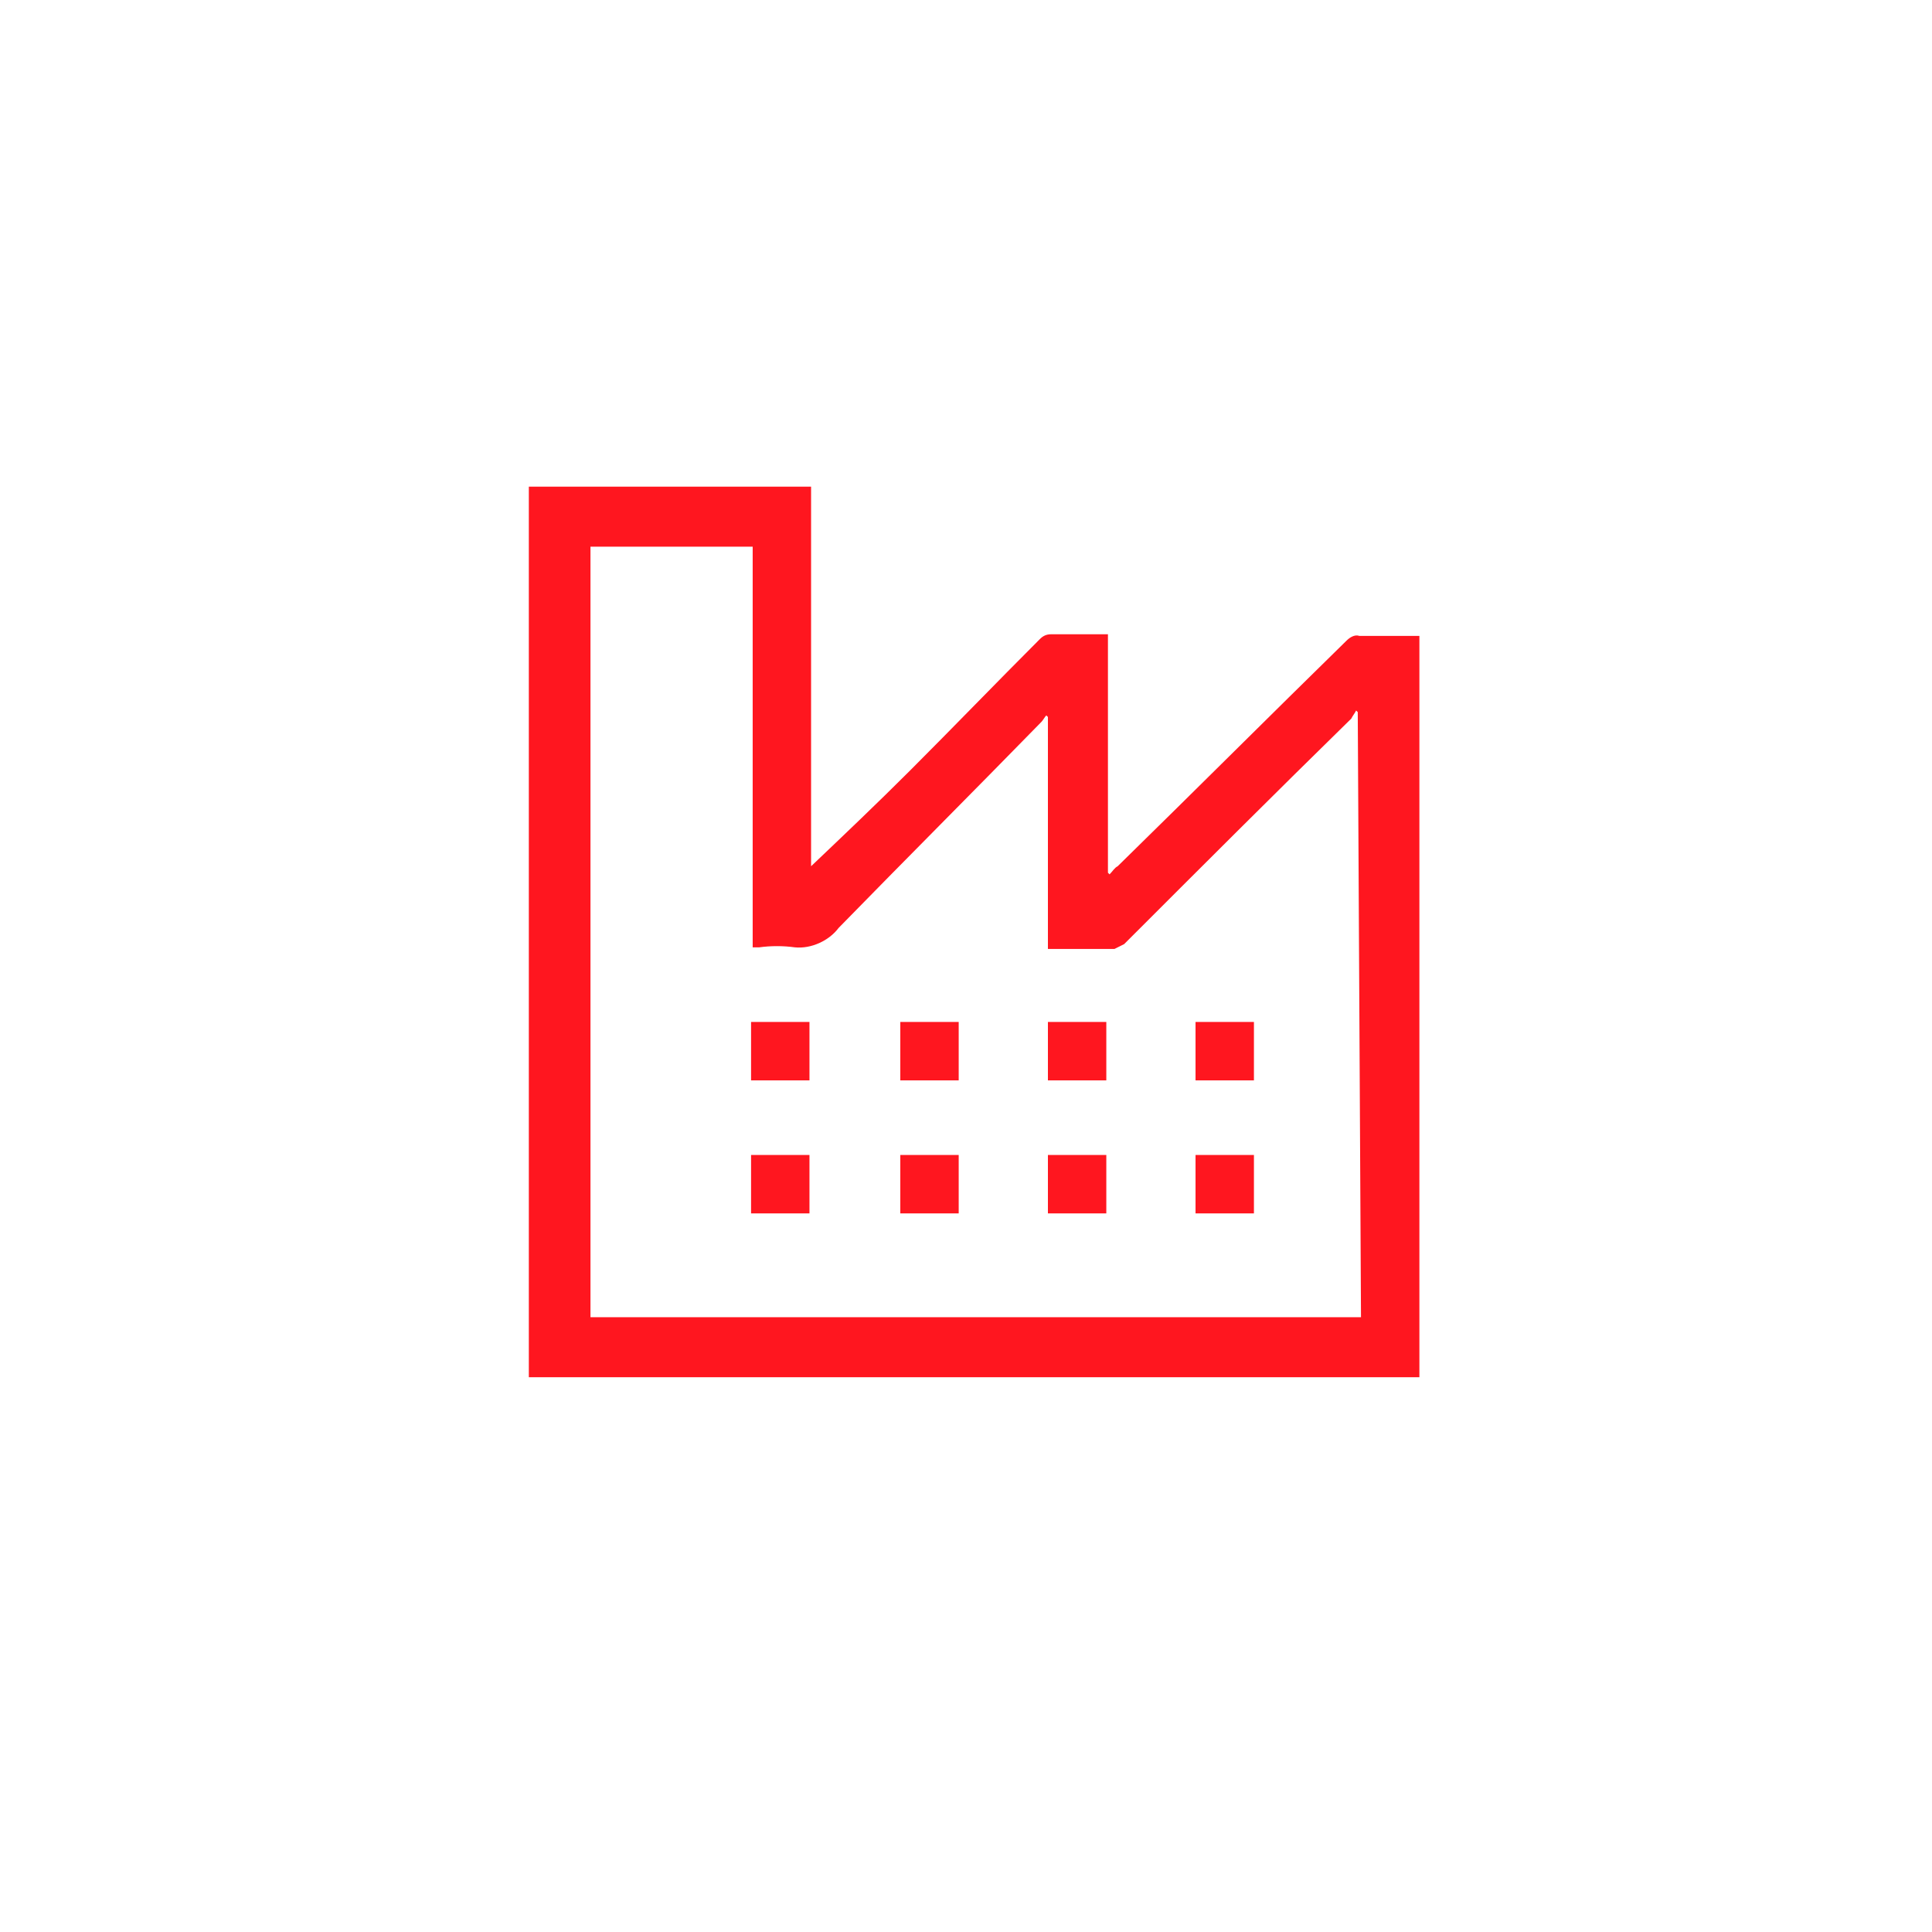 <svg width="145" height="145" viewBox="0 0 145 145" fill="none" xmlns="http://www.w3.org/2000/svg">
<path fill-rule="evenodd" clip-rule="evenodd" d="M39.69 103.363V36.524H60.873V65.013C63.308 62.7 65.865 60.265 68.3 57.83C71.587 54.543 74.752 51.256 78.04 47.969C78.283 47.725 78.527 47.603 78.892 47.603C80.353 47.603 81.692 47.603 83.153 47.603V65.5L83.275 65.622C83.518 65.378 83.64 65.135 83.883 65.013C89.606 59.413 95.328 53.691 101.05 48.09C101.293 47.847 101.658 47.603 102.024 47.725C103.485 47.725 105.067 47.725 106.528 47.725V103.363H39.69ZM101.902 53.447L101.78 53.325C101.658 53.569 101.537 53.691 101.415 53.934C95.693 59.535 90.093 65.135 84.37 70.857C84.127 70.979 83.883 71.1 83.64 71.222C82.179 71.222 80.596 71.222 79.135 71.222C79.014 71.222 78.892 71.222 78.648 71.222V53.812L78.527 53.691C78.405 53.812 78.283 54.056 78.161 54.178C73.048 59.413 67.935 64.526 62.943 69.639C62.212 70.613 60.873 71.222 59.656 71.1C58.804 70.979 57.83 70.979 56.977 71.1C56.856 71.1 56.612 71.1 56.49 71.1V41.029H44.316V98.859H102.145L101.902 53.447ZM60.752 81.084H56.369V76.701H60.752V81.084ZM60.752 91.067H56.369V86.684H60.752V91.067ZM71.952 91.067H67.569V86.684H71.952V91.067ZM67.569 76.701H71.952V81.084H67.569V76.701ZM83.031 81.084H78.648V76.701H83.031V81.084ZM83.031 91.067H78.648V86.684H83.031V91.067ZM94.11 81.084H89.727V76.701H94.11V81.084ZM94.11 91.067H89.727V86.684H94.11V91.067Z" fill="#FF161F"/>
</svg>
